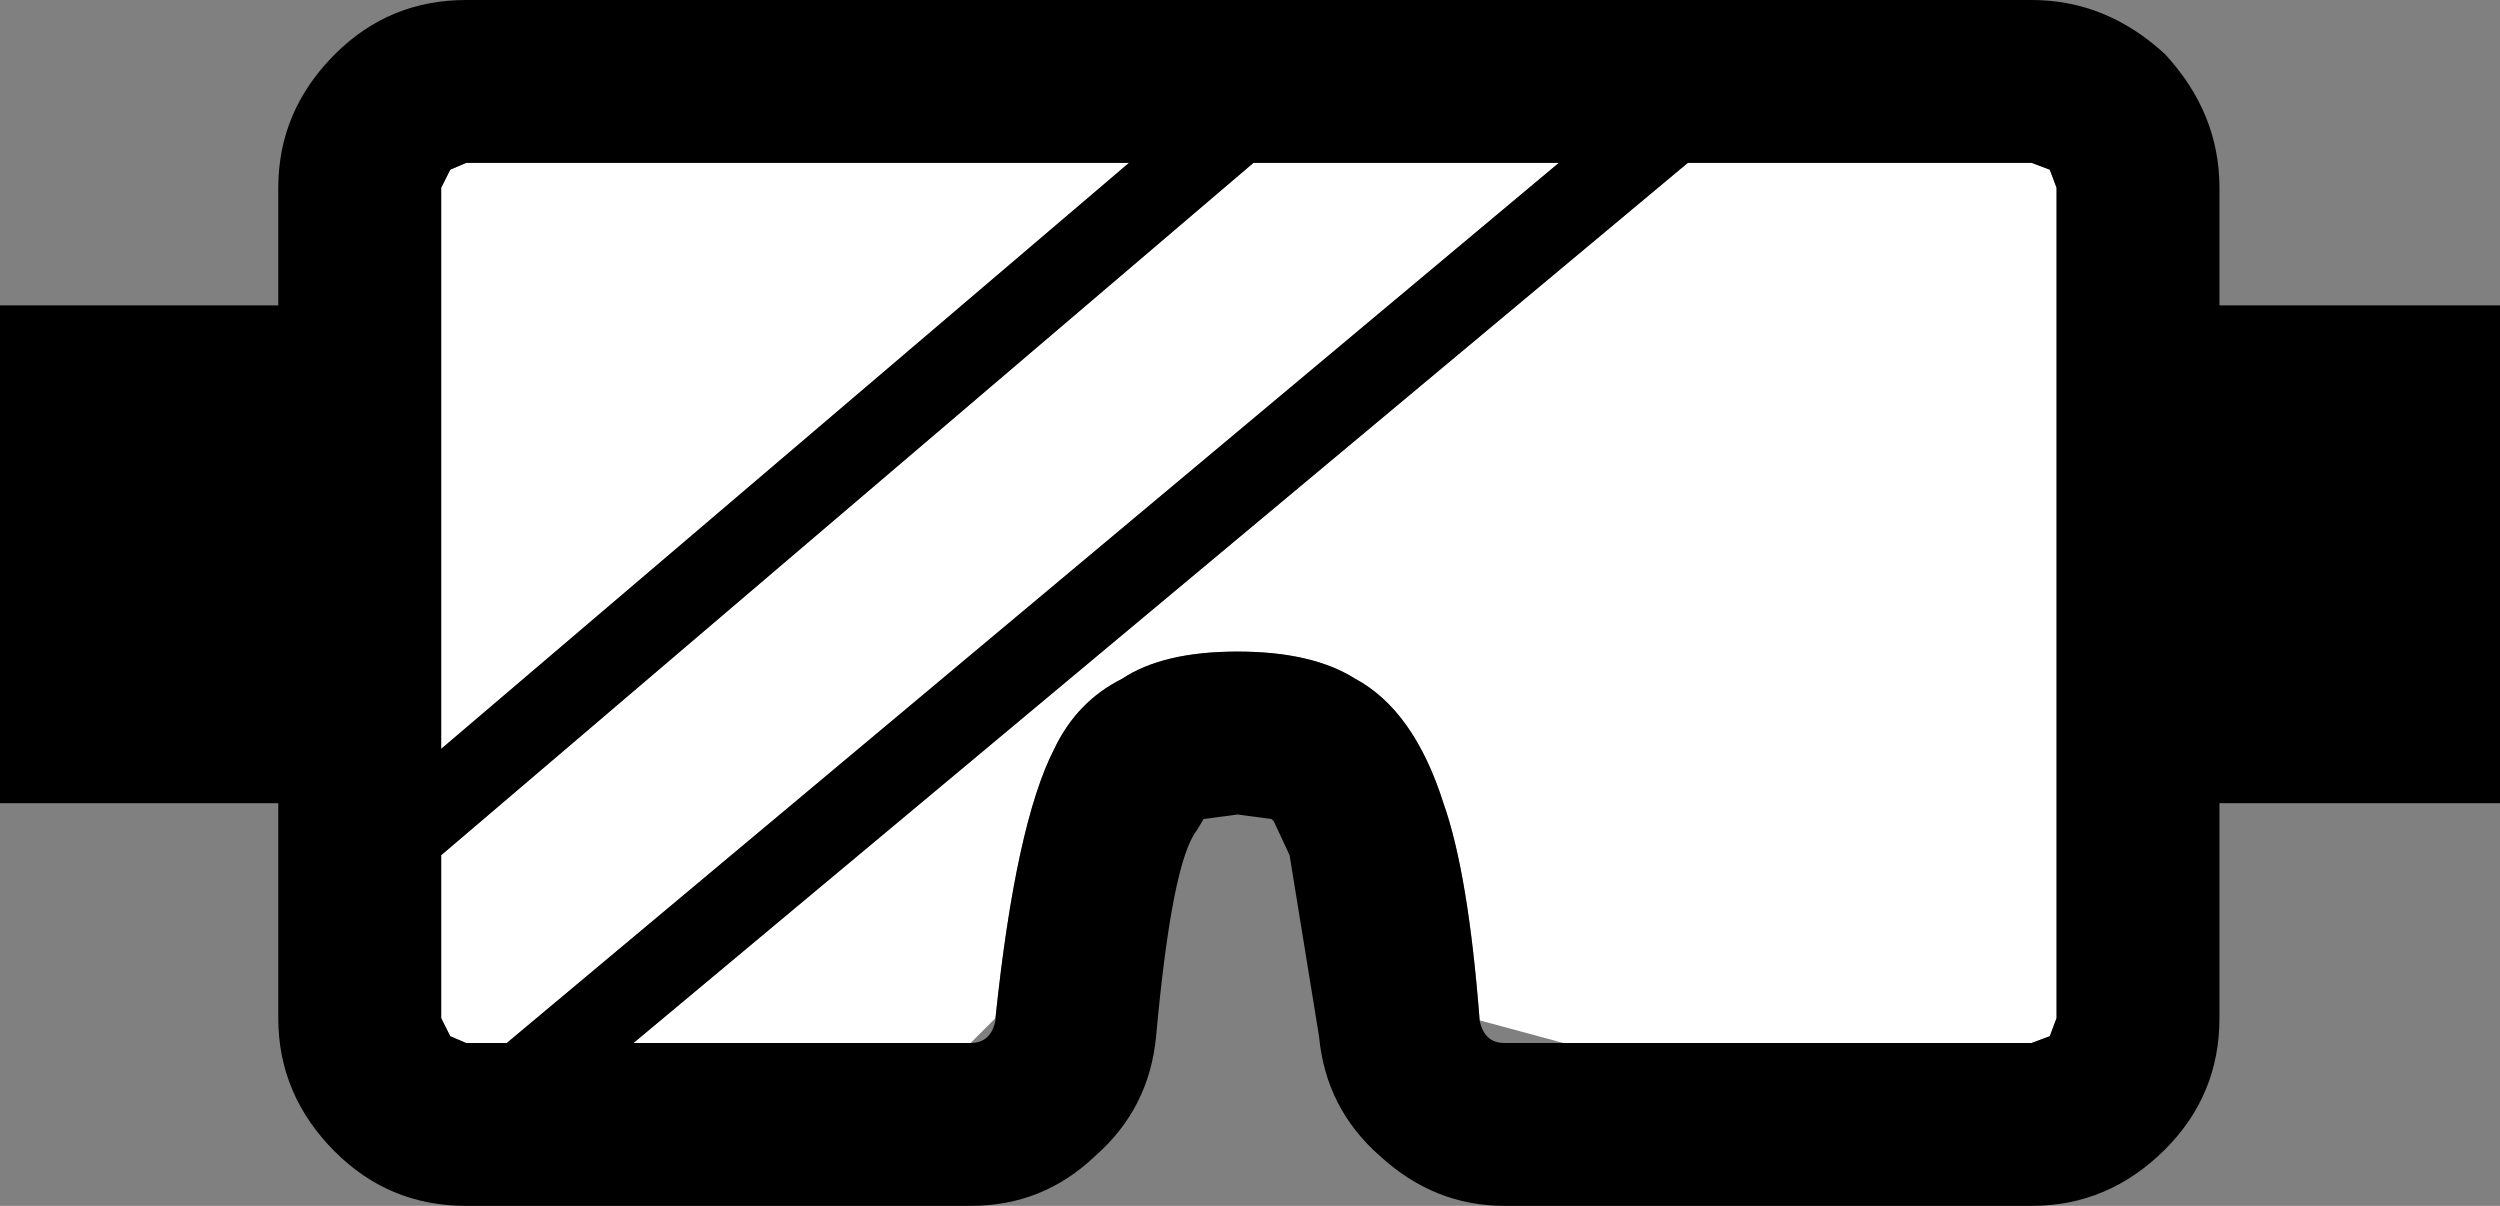 <?xml version="1.0" encoding="UTF-8" standalone="no"?>
<svg xmlns:xlink="http://www.w3.org/1999/xlink" height="26.65px" width="55.25px" xmlns="http://www.w3.org/2000/svg">
  <rect width="100%" height="100%" fill="#808080" stroke="none"/>
  <g transform="matrix(1.0, 0.0, 0.0, 1.0, 27.65, 13.3)">
    <path d="M-16.45 9.75 L-17.35 9.75 -17.7 9.6 -17.9 9.2 -17.9 5.6 0.05 -9.7 6.8 -9.7 -16.45 9.75" fill="#ffffff" fill-rule="evenodd" stroke="none"/>
    <path d="M-17.7 -9.55 L-17.35 -9.7 -2.7 -9.7 -17.9 3.25 -17.9 -9.15 -17.7 -9.55" fill="#ffffff" fill-rule="evenodd" stroke="none"/>
    <path d="M17.65 9.6 L17.25 9.75 6.9 9.75 5.05 9.25 Q4.8 6.0 4.25 4.45 3.6 2.4 2.3 1.7 1.35 1.1 -0.3 1.1 -1.95 1.1 -2.85 1.7 -3.85 2.2 -4.35 3.25 -5.2 4.9 -5.65 9.2 L-6.2 9.75 -13.65 9.75 9.65 -9.7 17.25 -9.7 17.65 -9.55 17.8 -9.15 17.8 9.2 17.65 9.6" fill="#ffffff" fill-rule="evenodd" stroke="none"/>
    <path d="M-17.35 9.75 L-16.45 9.75 6.8 -9.7 0.05 -9.7 -17.9 5.6 -17.9 9.2 -17.7 9.6 -17.35 9.75 M-17.7 -9.55 L-17.9 -9.15 -17.9 3.25 -2.7 -9.7 -17.35 -9.7 -17.7 -9.55 M17.25 -9.7 L9.65 -9.7 -13.65 9.75 -6.2 9.75 Q-5.75 9.75 -5.65 9.25 L-5.65 9.2 Q-5.2 4.9 -4.35 3.25 -3.85 2.2 -2.85 1.7 -1.95 1.1 -0.3 1.1 1.35 1.1 2.3 1.7 3.6 2.4 4.25 4.45 4.8 6.0 5.05 9.25 5.15 9.75 5.6 9.75 L17.25 9.75 17.65 9.6 17.8 9.2 17.8 -9.15 17.65 -9.55 17.25 -9.7 M27.6 -6.55 L27.6 4.45 21.4 4.45 21.4 9.2 Q21.4 10.9 20.2 12.1 18.95 13.35 17.25 13.35 L5.6 13.35 Q4.05 13.35 2.85 12.25 1.65 11.2 1.5 9.6 L0.85 5.6 0.5 4.85 0.45 4.8 -0.3 4.7 -1.05 4.8 -1.2 5.05 Q-1.75 5.75 -2.1 9.6 -2.25 11.2 -3.45 12.25 -4.6 13.35 -6.2 13.35 L-17.35 13.35 Q-19.05 13.35 -20.25 12.15 -21.5 10.9 -21.5 9.2 L-21.5 4.45 -27.65 4.45 -27.65 -6.55 -21.5 -6.55 -21.5 -9.15 Q-21.5 -10.85 -20.25 -12.1 -19.05 -13.3 -17.35 -13.3 L17.25 -13.3 Q18.9 -13.3 20.2 -12.1 21.4 -10.8 21.4 -9.15 L21.4 -6.55 27.6 -6.55" fill="#000000" fill-rule="evenodd" stroke="none"/>
  </g>
</svg>
